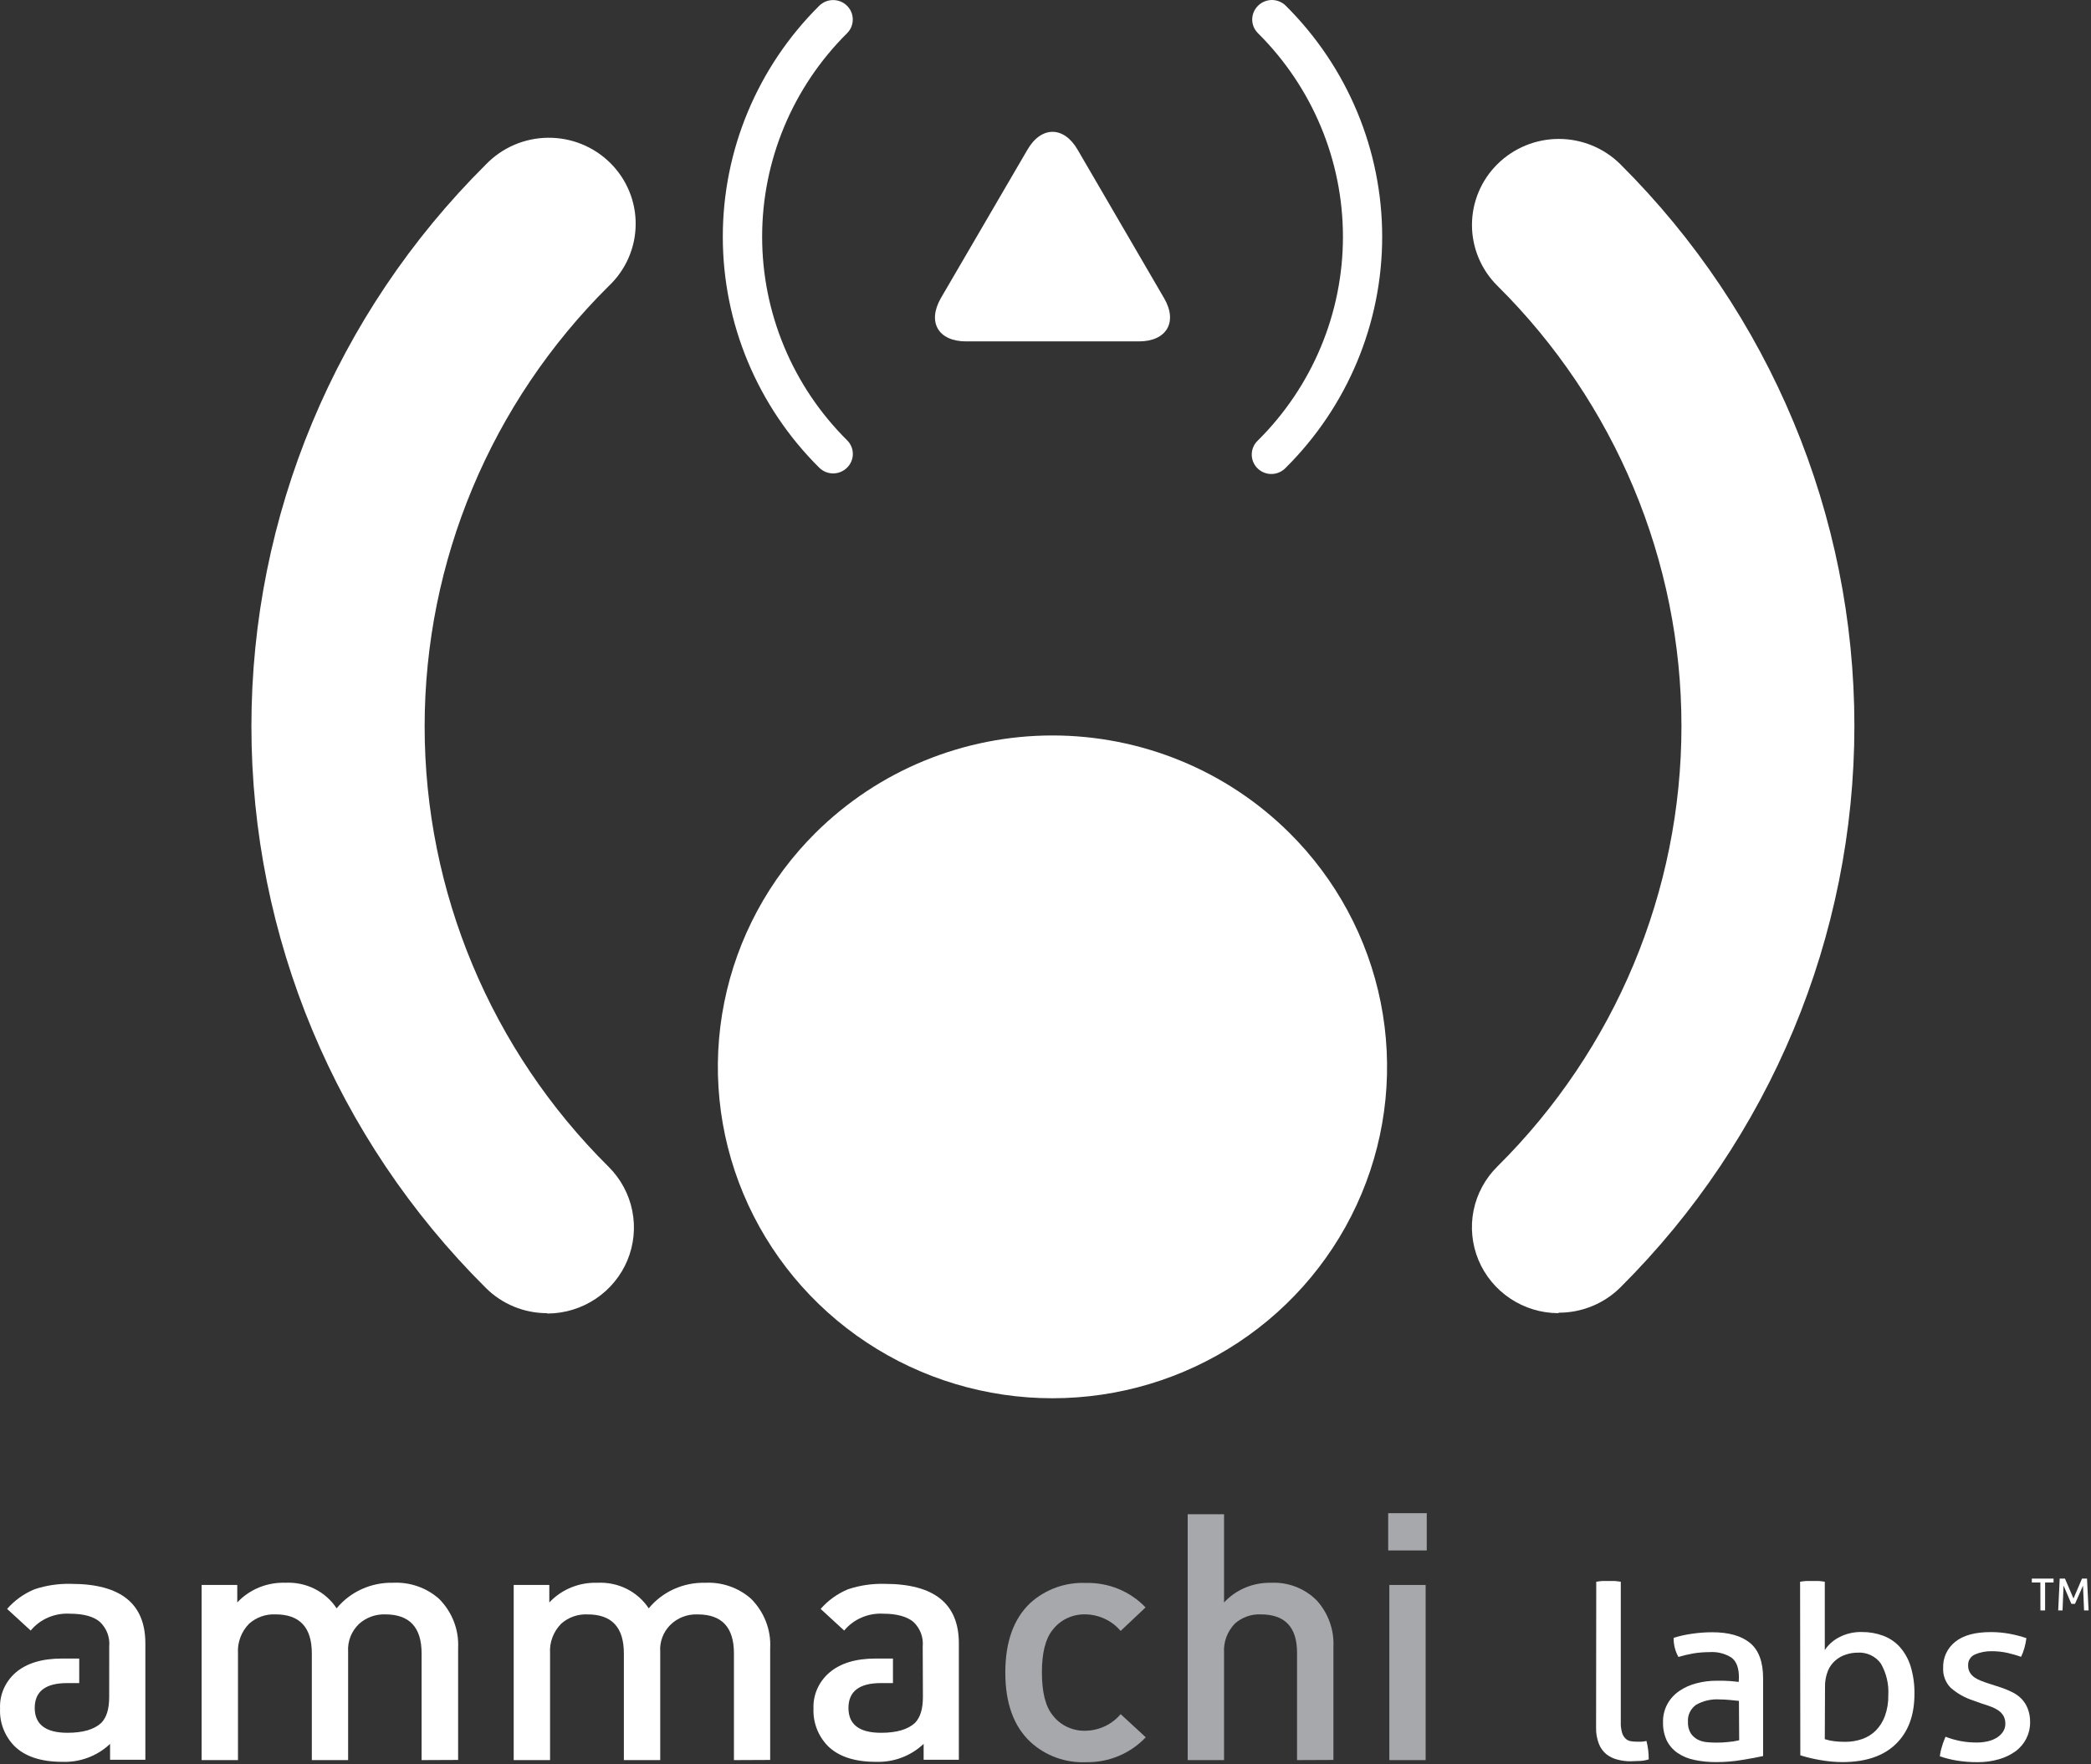 <svg width="64" height="54" viewBox="0 0 64 54" fill="none" xmlns="http://www.w3.org/2000/svg">
<rect x="0" y="0" width="64" height="54" fill="#333333" stroke="none"/>
<path d="M32.987 4.589C32.562 3.85 31.868 3.85 31.443 4.589L28.796 9.127C28.375 9.865 28.722 10.449 29.572 10.449H34.858C35.709 10.449 36.055 9.854 35.63 9.127L32.987 4.589C32.562 3.85 31.868 3.85 31.443 4.589L28.796 9.127C28.375 9.865 28.722 10.449 29.572 10.449H34.858C35.709 10.449 36.055 9.854 35.63 9.127L32.987 4.589Z" fill="white"/>
<path d="M39.355 14.315C39.3 14.374 39.234 14.421 39.16 14.454C39.087 14.488 39.007 14.505 38.926 14.507C38.845 14.509 38.765 14.495 38.69 14.465C38.615 14.435 38.547 14.391 38.489 14.334C38.432 14.278 38.387 14.21 38.356 14.136C38.326 14.062 38.311 13.982 38.313 13.902C38.314 13.822 38.332 13.743 38.365 13.67C38.398 13.597 38.446 13.531 38.505 13.477C40.169 11.823 41.104 9.583 41.104 7.247C41.104 4.912 40.169 2.672 38.505 1.018C38.449 0.963 38.404 0.898 38.373 0.825C38.343 0.753 38.327 0.676 38.327 0.597C38.327 0.519 38.343 0.441 38.373 0.369C38.404 0.297 38.449 0.231 38.505 0.176V0.176C38.56 0.12 38.627 0.076 38.7 0.046C38.773 0.016 38.851 0 38.93 0C39.009 0 39.087 0.016 39.16 0.046C39.233 0.076 39.3 0.12 39.355 0.176C41.244 2.053 42.305 4.595 42.305 7.246C42.305 9.896 41.244 12.438 39.355 14.315V14.315Z" fill="white"/>
<path d="M25.925 14.315C25.87 14.37 25.803 14.414 25.73 14.444C25.657 14.474 25.579 14.49 25.5 14.49C25.421 14.49 25.343 14.474 25.27 14.444C25.197 14.414 25.131 14.37 25.075 14.315C23.184 12.439 22.123 9.896 22.123 7.246C22.123 4.595 23.184 2.052 25.075 0.176C25.131 0.121 25.197 0.077 25.27 0.047C25.343 0.017 25.421 0.002 25.5 0.002C25.579 0.002 25.657 0.017 25.73 0.047C25.803 0.077 25.87 0.121 25.925 0.176C25.981 0.232 26.026 0.297 26.056 0.369C26.086 0.442 26.101 0.519 26.101 0.597C26.101 0.675 26.086 0.753 26.056 0.825C26.026 0.897 25.981 0.963 25.925 1.018C24.261 2.672 23.327 4.911 23.327 7.246C23.327 9.58 24.261 11.82 25.925 13.473C25.982 13.528 26.026 13.594 26.057 13.666C26.088 13.738 26.103 13.816 26.103 13.894C26.103 13.972 26.088 14.05 26.057 14.122C26.026 14.194 25.982 14.26 25.925 14.315V14.315Z" fill="white"/>
<path d="M39.459 25.485C40.891 26.904 41.865 28.711 42.259 30.678C42.653 32.646 42.45 34.685 41.674 36.537C40.899 38.39 39.586 39.974 37.902 41.088C36.218 42.202 34.239 42.796 32.213 42.796C30.188 42.796 28.209 42.202 26.525 41.088C24.841 39.974 23.528 38.39 22.752 36.537C21.977 34.685 21.773 32.646 22.168 30.678C22.562 28.711 23.536 26.904 24.967 25.485C25.919 24.542 27.048 23.793 28.291 23.283C29.535 22.773 30.867 22.51 32.213 22.51C33.559 22.51 34.892 22.773 36.135 23.283C37.379 23.793 38.508 24.542 39.459 25.485V25.485Z" fill="white"/>
<path d="M16.735 40.192C16.388 40.191 16.045 40.122 15.726 39.99C15.406 39.857 15.115 39.664 14.871 39.42C10.276 34.856 7.695 28.673 7.695 22.228C7.695 15.782 10.276 9.6 14.871 5.035C15.115 4.781 15.409 4.577 15.734 4.436C16.059 4.295 16.409 4.221 16.764 4.216C17.119 4.212 17.471 4.277 17.8 4.41C18.128 4.542 18.427 4.738 18.678 4.987C18.929 5.235 19.127 5.531 19.261 5.857C19.395 6.182 19.461 6.531 19.456 6.882C19.452 7.234 19.376 7.581 19.234 7.903C19.092 8.225 18.886 8.516 18.629 8.758C15.023 12.334 12.997 17.181 12.997 22.235C12.997 27.289 15.023 32.137 18.629 35.713C18.998 36.08 19.25 36.548 19.352 37.056C19.454 37.565 19.403 38.092 19.204 38.572C19.005 39.051 18.667 39.462 18.233 39.752C17.799 40.042 17.288 40.199 16.765 40.203L16.735 40.192Z" fill="white"/>
<path d="M47.695 40.192C47.171 40.19 46.659 40.034 46.224 39.744C45.789 39.454 45.45 39.043 45.251 38.563C45.052 38.083 45 37.555 45.103 37.045C45.207 36.536 45.46 36.069 45.831 35.702C49.438 32.127 51.465 27.279 51.465 22.224C51.465 17.17 49.438 12.322 45.831 8.747C45.333 8.253 45.053 7.583 45.053 6.884C45.054 6.186 45.334 5.516 45.833 5.023C46.332 4.529 47.008 4.252 47.713 4.252C48.419 4.253 49.095 4.531 49.593 5.025C54.182 9.592 56.758 15.772 56.758 22.215C56.758 28.658 54.182 34.839 49.593 39.406C49.346 39.651 49.052 39.845 48.729 39.977C48.406 40.11 48.06 40.178 47.71 40.177L47.695 40.192Z" fill="white"/>
<path d="M3.343 50.393C3.356 50.255 3.337 50.117 3.288 49.987C3.239 49.858 3.161 49.74 3.06 49.643C2.864 49.474 2.555 49.39 2.133 49.39C1.906 49.377 1.679 49.418 1.471 49.508C1.264 49.597 1.081 49.734 0.939 49.906L0.218 49.244C0.445 48.982 0.733 48.776 1.058 48.642C1.419 48.522 1.8 48.466 2.181 48.477C3.693 48.477 4.449 49.083 4.449 50.297V53.861H3.369V53.374C3.177 53.558 2.948 53.701 2.697 53.795C2.446 53.89 2.177 53.934 1.908 53.924C1.254 53.924 0.763 53.761 0.437 53.437C0.289 53.285 0.175 53.105 0.1 52.909C0.025 52.713 -0.008 52.504 0.002 52.295C-0.008 52.09 0.029 51.885 0.111 51.695C0.193 51.505 0.317 51.335 0.474 51.197C0.807 50.909 1.28 50.763 1.891 50.763H2.425V51.514H2.055C1.393 51.514 1.063 51.768 1.063 52.276C1.063 52.784 1.405 53.035 2.065 53.035C2.538 53.035 2.884 52.934 3.101 52.731C3.261 52.565 3.342 52.31 3.342 51.936L3.343 50.393Z" fill="white"/>
<path d="M12.904 53.871V50.604C12.904 49.808 12.533 49.41 11.791 49.411C11.498 49.401 11.212 49.504 10.996 49.696C10.879 49.806 10.788 49.94 10.729 50.087C10.67 50.235 10.645 50.393 10.655 50.551V53.871H9.544V50.604C9.544 49.808 9.173 49.41 8.433 49.411C8.285 49.404 8.138 49.426 7.999 49.475C7.861 49.524 7.734 49.599 7.625 49.696C7.507 49.816 7.415 49.959 7.357 50.116C7.298 50.272 7.273 50.438 7.284 50.604V53.871H6.171V48.511H7.262V49.046C7.447 48.848 7.675 48.691 7.929 48.587C8.183 48.483 8.457 48.434 8.733 48.443C9.043 48.427 9.352 48.491 9.627 48.628C9.903 48.766 10.137 48.972 10.303 49.226C10.51 48.974 10.774 48.773 11.074 48.637C11.375 48.501 11.704 48.435 12.035 48.443C12.29 48.431 12.544 48.468 12.784 48.552C13.024 48.635 13.244 48.764 13.433 48.93C13.633 49.129 13.789 49.366 13.89 49.626C13.991 49.886 14.036 50.163 14.022 50.441V53.866L12.904 53.871Z" fill="white"/>
<path d="M22.464 53.871V50.605C22.464 49.808 22.094 49.41 21.353 49.412C21.198 49.405 21.044 49.431 20.9 49.486C20.756 49.541 20.625 49.626 20.517 49.733C20.409 49.841 20.326 49.969 20.273 50.11C20.219 50.251 20.197 50.402 20.208 50.552V53.871H19.095V50.605C19.095 49.808 18.725 49.41 17.984 49.412C17.837 49.405 17.69 49.426 17.551 49.475C17.413 49.524 17.285 49.599 17.177 49.696C17.058 49.816 16.967 49.959 16.908 50.116C16.849 50.272 16.825 50.438 16.836 50.605V53.871H15.723V48.511H16.813V49.046C16.999 48.848 17.227 48.691 17.481 48.587C17.736 48.483 18.01 48.434 18.286 48.444C18.596 48.428 18.905 48.492 19.18 48.629C19.456 48.767 19.689 48.973 19.856 49.226C20.063 48.974 20.327 48.773 20.627 48.637C20.928 48.501 21.257 48.435 21.588 48.444C21.843 48.431 22.097 48.468 22.337 48.552C22.576 48.635 22.796 48.764 22.985 48.93C23.184 49.129 23.34 49.366 23.441 49.626C23.543 49.886 23.588 50.163 23.573 50.441V53.866L22.464 53.871Z" fill="white"/>
<path d="M28.242 50.393C28.255 50.255 28.236 50.117 28.188 49.987C28.139 49.858 28.061 49.74 27.959 49.643C27.763 49.478 27.447 49.39 27.032 49.39C26.805 49.377 26.578 49.418 26.371 49.508C26.163 49.597 25.98 49.734 25.838 49.906L25.118 49.244C25.345 48.982 25.633 48.776 25.957 48.642C26.318 48.522 26.699 48.466 27.08 48.477C28.592 48.477 29.348 49.083 29.348 50.297V53.861H28.27V53.374C28.077 53.557 27.848 53.701 27.597 53.795C27.345 53.89 27.077 53.933 26.807 53.924C26.153 53.924 25.663 53.761 25.336 53.437C25.188 53.285 25.074 53.105 24.999 52.909C24.924 52.713 24.89 52.504 24.899 52.295C24.89 52.089 24.929 51.884 25.012 51.694C25.096 51.504 25.221 51.334 25.381 51.197C25.713 50.909 26.188 50.763 26.797 50.763H27.331V51.514H26.961C26.3 51.514 25.969 51.768 25.969 52.276C25.969 52.783 26.303 53.036 26.971 53.035C27.443 53.035 27.788 52.934 28.007 52.731C28.166 52.565 28.248 52.31 28.248 51.936L28.242 50.393Z" fill="white"/>
<path d="M35.068 53.172C34.837 53.418 34.554 53.614 34.239 53.745C33.925 53.877 33.584 53.941 33.241 53.935C32.928 53.949 32.616 53.9 32.322 53.793C32.029 53.686 31.761 53.522 31.535 53.312C31.024 52.832 30.769 52.123 30.77 51.187C30.771 50.25 31.026 49.542 31.535 49.062C31.763 48.855 32.031 48.694 32.324 48.588C32.617 48.483 32.929 48.435 33.241 48.449C33.583 48.441 33.921 48.504 34.235 48.633C34.549 48.762 34.831 48.955 35.062 49.198L34.3 49.918C34.171 49.765 34.01 49.64 33.827 49.553C33.645 49.466 33.445 49.417 33.241 49.411C33.044 49.403 32.847 49.442 32.668 49.525C32.49 49.608 32.335 49.732 32.218 49.886C31.999 50.154 31.89 50.586 31.89 51.187C31.89 51.788 31.999 52.229 32.218 52.496C32.335 52.651 32.489 52.775 32.668 52.858C32.846 52.941 33.044 52.981 33.241 52.972C33.445 52.966 33.645 52.918 33.828 52.83C34.01 52.743 34.171 52.618 34.3 52.464L35.068 53.172Z" fill="#A6A8AC"/>
<path d="M39.699 53.871V50.583C39.699 49.802 39.329 49.411 38.588 49.411C38.443 49.405 38.297 49.427 38.161 49.476C38.024 49.525 37.899 49.6 37.793 49.696C37.679 49.815 37.592 49.955 37.535 50.107C37.479 50.26 37.455 50.421 37.465 50.583V53.871H36.352V46.346H37.465V49.046C37.645 48.852 37.865 48.698 38.112 48.594C38.358 48.49 38.625 48.439 38.893 48.444C39.157 48.43 39.419 48.472 39.664 48.567C39.909 48.662 40.129 48.807 40.31 48.993C40.659 49.385 40.839 49.892 40.812 50.409V53.866L39.699 53.871Z" fill="#A6A8AC"/>
<path d="M42.489 47.454V46.314H43.669V47.454H42.489ZM42.524 53.871V48.511H43.635V53.871H42.524Z" fill="#A6A8AC"/>
<path d="M48.857 48.412C48.919 48.401 48.981 48.394 49.044 48.389C49.114 48.389 49.178 48.389 49.232 48.389C49.287 48.389 49.35 48.389 49.418 48.389C49.482 48.394 49.545 48.401 49.608 48.412V52.696C49.603 52.808 49.616 52.919 49.645 53.027C49.664 53.095 49.7 53.157 49.749 53.208C49.79 53.249 49.843 53.278 49.901 53.29C49.963 53.302 50.026 53.307 50.089 53.307C50.135 53.307 50.186 53.307 50.244 53.307C50.295 53.304 50.345 53.297 50.394 53.285C50.441 53.469 50.464 53.658 50.463 53.848C50.379 53.876 50.291 53.892 50.203 53.896C50.101 53.896 50.007 53.907 49.92 53.907C49.78 53.909 49.642 53.892 49.507 53.856C49.382 53.825 49.266 53.768 49.166 53.691C49.063 53.605 48.984 53.495 48.937 53.371C48.876 53.213 48.847 53.044 48.852 52.875L48.857 48.412Z" fill="white"/>
<path d="M53.224 51.341C53.224 51.048 53.147 50.844 52.993 50.732C52.796 50.608 52.562 50.55 52.328 50.566C52.16 50.566 51.993 50.579 51.828 50.606C51.673 50.633 51.521 50.669 51.372 50.714C51.272 50.534 51.221 50.332 51.227 50.128C51.414 50.07 51.606 50.028 51.8 50.002C52 49.973 52.202 49.958 52.404 49.958C52.916 49.958 53.3 50.068 53.567 50.288C53.833 50.508 53.964 50.873 53.964 51.367V53.747C53.794 53.786 53.57 53.826 53.314 53.867C53.057 53.911 52.797 53.932 52.536 53.932C52.306 53.934 52.077 53.912 51.853 53.864C51.669 53.827 51.495 53.754 51.341 53.649C51.202 53.552 51.09 53.422 51.015 53.272C50.935 53.097 50.896 52.907 50.901 52.716C50.895 52.529 50.938 52.343 51.024 52.175C51.111 52.008 51.239 51.864 51.398 51.756C51.557 51.647 51.736 51.567 51.925 51.52C52.13 51.466 52.341 51.44 52.553 51.442C52.715 51.442 52.85 51.442 52.954 51.452C53.058 51.462 53.147 51.468 53.218 51.478L53.224 51.341ZM53.224 52.059C53.146 52.049 53.049 52.039 52.932 52.029C52.814 52.019 52.715 52.014 52.633 52.014C52.381 51.997 52.129 52.055 51.911 52.18C51.828 52.239 51.762 52.318 51.719 52.409C51.675 52.499 51.657 52.599 51.664 52.699C51.657 52.821 51.686 52.941 51.747 53.047C51.8 53.127 51.872 53.194 51.957 53.24C52.044 53.285 52.139 53.313 52.237 53.321C52.334 53.331 52.43 53.336 52.527 53.336C52.649 53.337 52.77 53.331 52.891 53.318C53.006 53.309 53.12 53.291 53.232 53.264L53.224 52.059Z" fill="white"/>
<path d="M55.096 48.412C55.158 48.401 55.221 48.394 55.284 48.389C55.352 48.389 55.415 48.389 55.472 48.389C55.528 48.389 55.591 48.389 55.663 48.389C55.726 48.393 55.79 48.401 55.852 48.412V50.502C55.96 50.341 56.107 50.209 56.281 50.117C56.496 50.002 56.738 49.945 56.984 49.951C57.206 49.949 57.426 49.986 57.634 50.062C57.831 50.135 58.006 50.253 58.146 50.406C58.299 50.579 58.412 50.782 58.479 51C58.562 51.276 58.602 51.562 58.596 51.849C58.596 52.501 58.406 53.011 58.026 53.38C57.646 53.748 57.1 53.932 56.386 53.932C56.157 53.931 55.929 53.909 55.704 53.868C55.5 53.834 55.299 53.786 55.103 53.724L55.096 48.412ZM55.852 53.231C55.948 53.261 56.047 53.282 56.148 53.294C56.256 53.306 56.364 53.312 56.473 53.312C56.652 53.313 56.829 53.284 56.997 53.226C57.154 53.172 57.296 53.083 57.412 52.968C57.537 52.84 57.632 52.688 57.692 52.523C57.766 52.316 57.801 52.099 57.796 51.88C57.815 51.548 57.738 51.218 57.574 50.926C57.495 50.81 57.385 50.718 57.255 50.657C57.127 50.597 56.983 50.571 56.84 50.583C56.724 50.584 56.609 50.604 56.499 50.641C56.375 50.68 56.262 50.744 56.166 50.83C56.071 50.916 55.996 51.021 55.948 51.138C55.885 51.296 55.855 51.464 55.859 51.634L55.852 53.231Z" fill="white"/>
<path d="M59.547 53.156C59.694 53.213 59.846 53.257 60.001 53.287C60.163 53.318 60.328 53.333 60.494 53.333C60.609 53.334 60.724 53.322 60.835 53.297C60.934 53.276 61.029 53.238 61.115 53.186C61.192 53.139 61.257 53.077 61.306 53.004C61.354 52.932 61.379 52.849 61.378 52.764C61.381 52.679 61.362 52.595 61.322 52.519C61.283 52.454 61.231 52.397 61.168 52.353C61.099 52.307 61.025 52.268 60.946 52.239C60.863 52.208 60.776 52.175 60.675 52.147L60.407 52.051C60.144 51.968 59.902 51.831 59.697 51.65C59.621 51.569 59.562 51.475 59.524 51.372C59.486 51.269 59.469 51.159 59.475 51.05C59.469 50.898 59.499 50.746 59.563 50.607C59.627 50.468 59.724 50.345 59.846 50.249C60.093 50.05 60.456 49.953 60.934 49.953C61.131 49.952 61.327 49.971 61.52 50.007C61.69 50.039 61.858 50.083 62.022 50.138C62.01 50.238 61.991 50.337 61.963 50.434C61.938 50.528 61.903 50.62 61.861 50.709C61.729 50.664 61.594 50.625 61.458 50.593C61.294 50.556 61.127 50.537 60.958 50.538C60.786 50.535 60.615 50.568 60.456 50.634C60.388 50.662 60.331 50.71 60.292 50.771C60.253 50.832 60.235 50.904 60.24 50.975C60.237 51.05 60.255 51.124 60.293 51.19C60.329 51.25 60.379 51.302 60.438 51.343C60.504 51.387 60.575 51.423 60.649 51.45C60.728 51.48 60.813 51.51 60.905 51.539L61.247 51.65C61.364 51.689 61.478 51.736 61.588 51.791C61.694 51.843 61.791 51.911 61.873 51.995C61.955 52.081 62.019 52.181 62.062 52.291C62.114 52.425 62.139 52.568 62.136 52.711C62.139 52.881 62.1 53.05 62.024 53.204C61.948 53.357 61.836 53.492 61.697 53.596C61.543 53.708 61.37 53.792 61.185 53.844C60.972 53.906 60.751 53.936 60.528 53.934C60.313 53.936 60.098 53.919 59.886 53.884C59.712 53.855 59.541 53.812 59.374 53.755C59.385 53.653 59.407 53.553 59.439 53.456C59.468 53.348 59.506 53.255 59.547 53.156Z" fill="white"/>
<path d="M62.45 48.435H62.189V48.406V48.343V48.315H62.854C62.855 48.324 62.855 48.333 62.854 48.343C62.854 48.352 62.854 48.362 62.854 48.372C62.854 48.382 62.854 48.394 62.854 48.404C62.855 48.414 62.855 48.425 62.854 48.435H62.595V49.291H62.525H62.452L62.45 48.435Z" fill="white"/>
<path d="M63.042 48.315H63.08H63.163H63.203L63.464 48.925L63.725 48.315H63.759H63.841H63.878L63.926 49.291H63.892H63.82H63.788L63.755 48.531L63.51 49.089H63.452H63.399L63.16 48.528L63.129 49.291H63.097H63.029H62.996L63.042 48.315Z" fill="white"/>
</svg>
